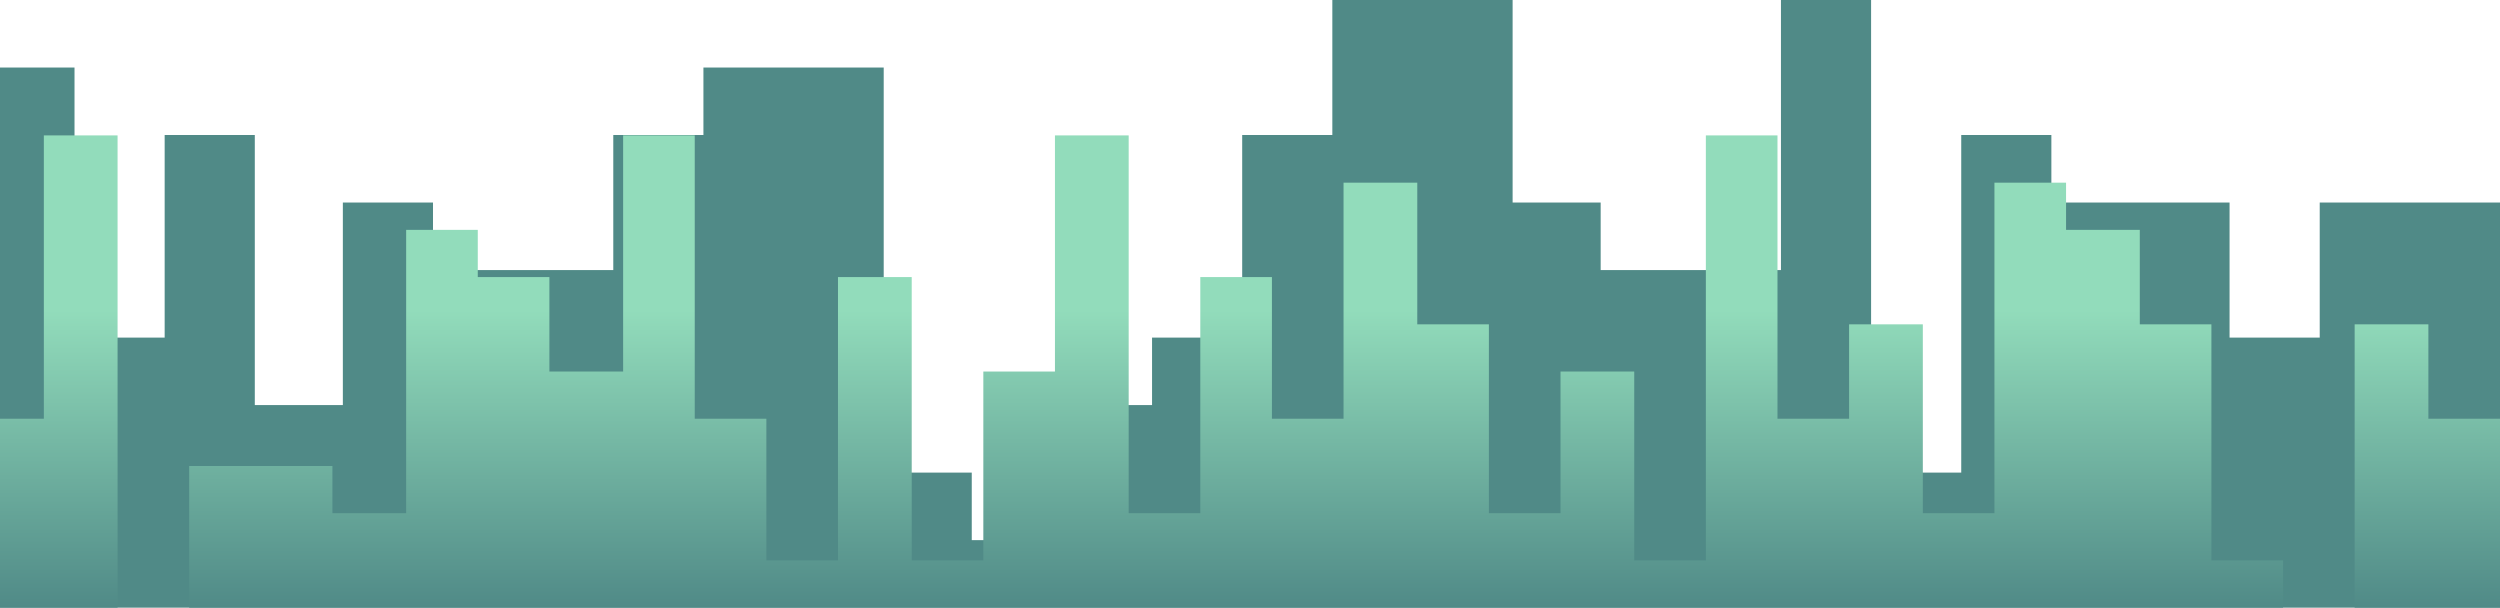 <svg width="1440" height="350" viewBox="0 0 1440 350" fill="none" xmlns="http://www.w3.org/2000/svg">
<path fill-rule="evenodd" clip-rule="evenodd" d="M-9 38.889H42.922V194.444H94.845V77.778H146.768V233.333H197.482V116.667H249.405V155.556H301.327H353.25V77.778H405.172V38.889H457.095H509.018V272.222H559.732V311.111H611.655V233.333H663.578V194.444H715.5V77.778H767.422V0H819.345H871.267V116.667H921.982V155.556H973.905H1025.83V0H1077.75V272.222H1129.67V77.778H1181.59V116.667H1233.52H1284.23V194.444H1336.16V116.667H1388.08H1440V350H1388.08H1336.16H1284.23H1233.52H1181.59H1129.67H1077.75H1025.83H973.905H921.982H871.267H819.345H767.422H715.5H663.578H611.655H559.732H509.018H457.095H405.172H353.25H301.327H249.405H197.482H146.768H94.845H42.922H-9V38.889Z" fill="#508A87"/>
<path fill-rule="evenodd" clip-rule="evenodd" d="M-16 159.6V241.2H25.253V78H67.72V350H108.973V268.4H150.227H191.48V295.6H233.947V132.4H275.2V159.6H316.453V214H358.92V78H400.173V241.2H441.427V322.8H482.68V159.6H525.147V322.8H566.4V214H607.653V78H650.12V295.6H691.373V159.6H732.627V241.2H773.88V105.2H816.347V186.8H857.6V295.6H898.853V214H941.32V322.8H982.573V78H1023.83V241.2H1065.08V186.8H1107.55V295.6H1148.8V105.2H1190.05V132.4H1232.52V186.8H1273.77V322.8H1315.03V350H1356.28V186.8H1398.75V241.2H1440V350H1398.75H1356.28H1315.03H1273.77H1232.52H1190.05H1148.8H1107.55H1065.08H1023.83H982.573H941.32H898.853H857.6H816.347H773.88H732.627H691.373H650.12H607.653H566.4H525.147H482.68H441.427H400.173H358.92H316.453H275.2H233.947H191.48H150.227H108.973H67.72H25.253H-16V159.6Z" fill="url(#paint0_linear_817_411)"/>
<defs>
<linearGradient id="paint0_linear_817_411" x1="712" y1="78" x2="712" y2="350" gradientUnits="userSpaceOnUse">
<stop offset="0.37" stop-color="#92DCBB"/>
<stop offset="1" stop-color="#508A87"/>
</linearGradient>
</defs>
</svg>
